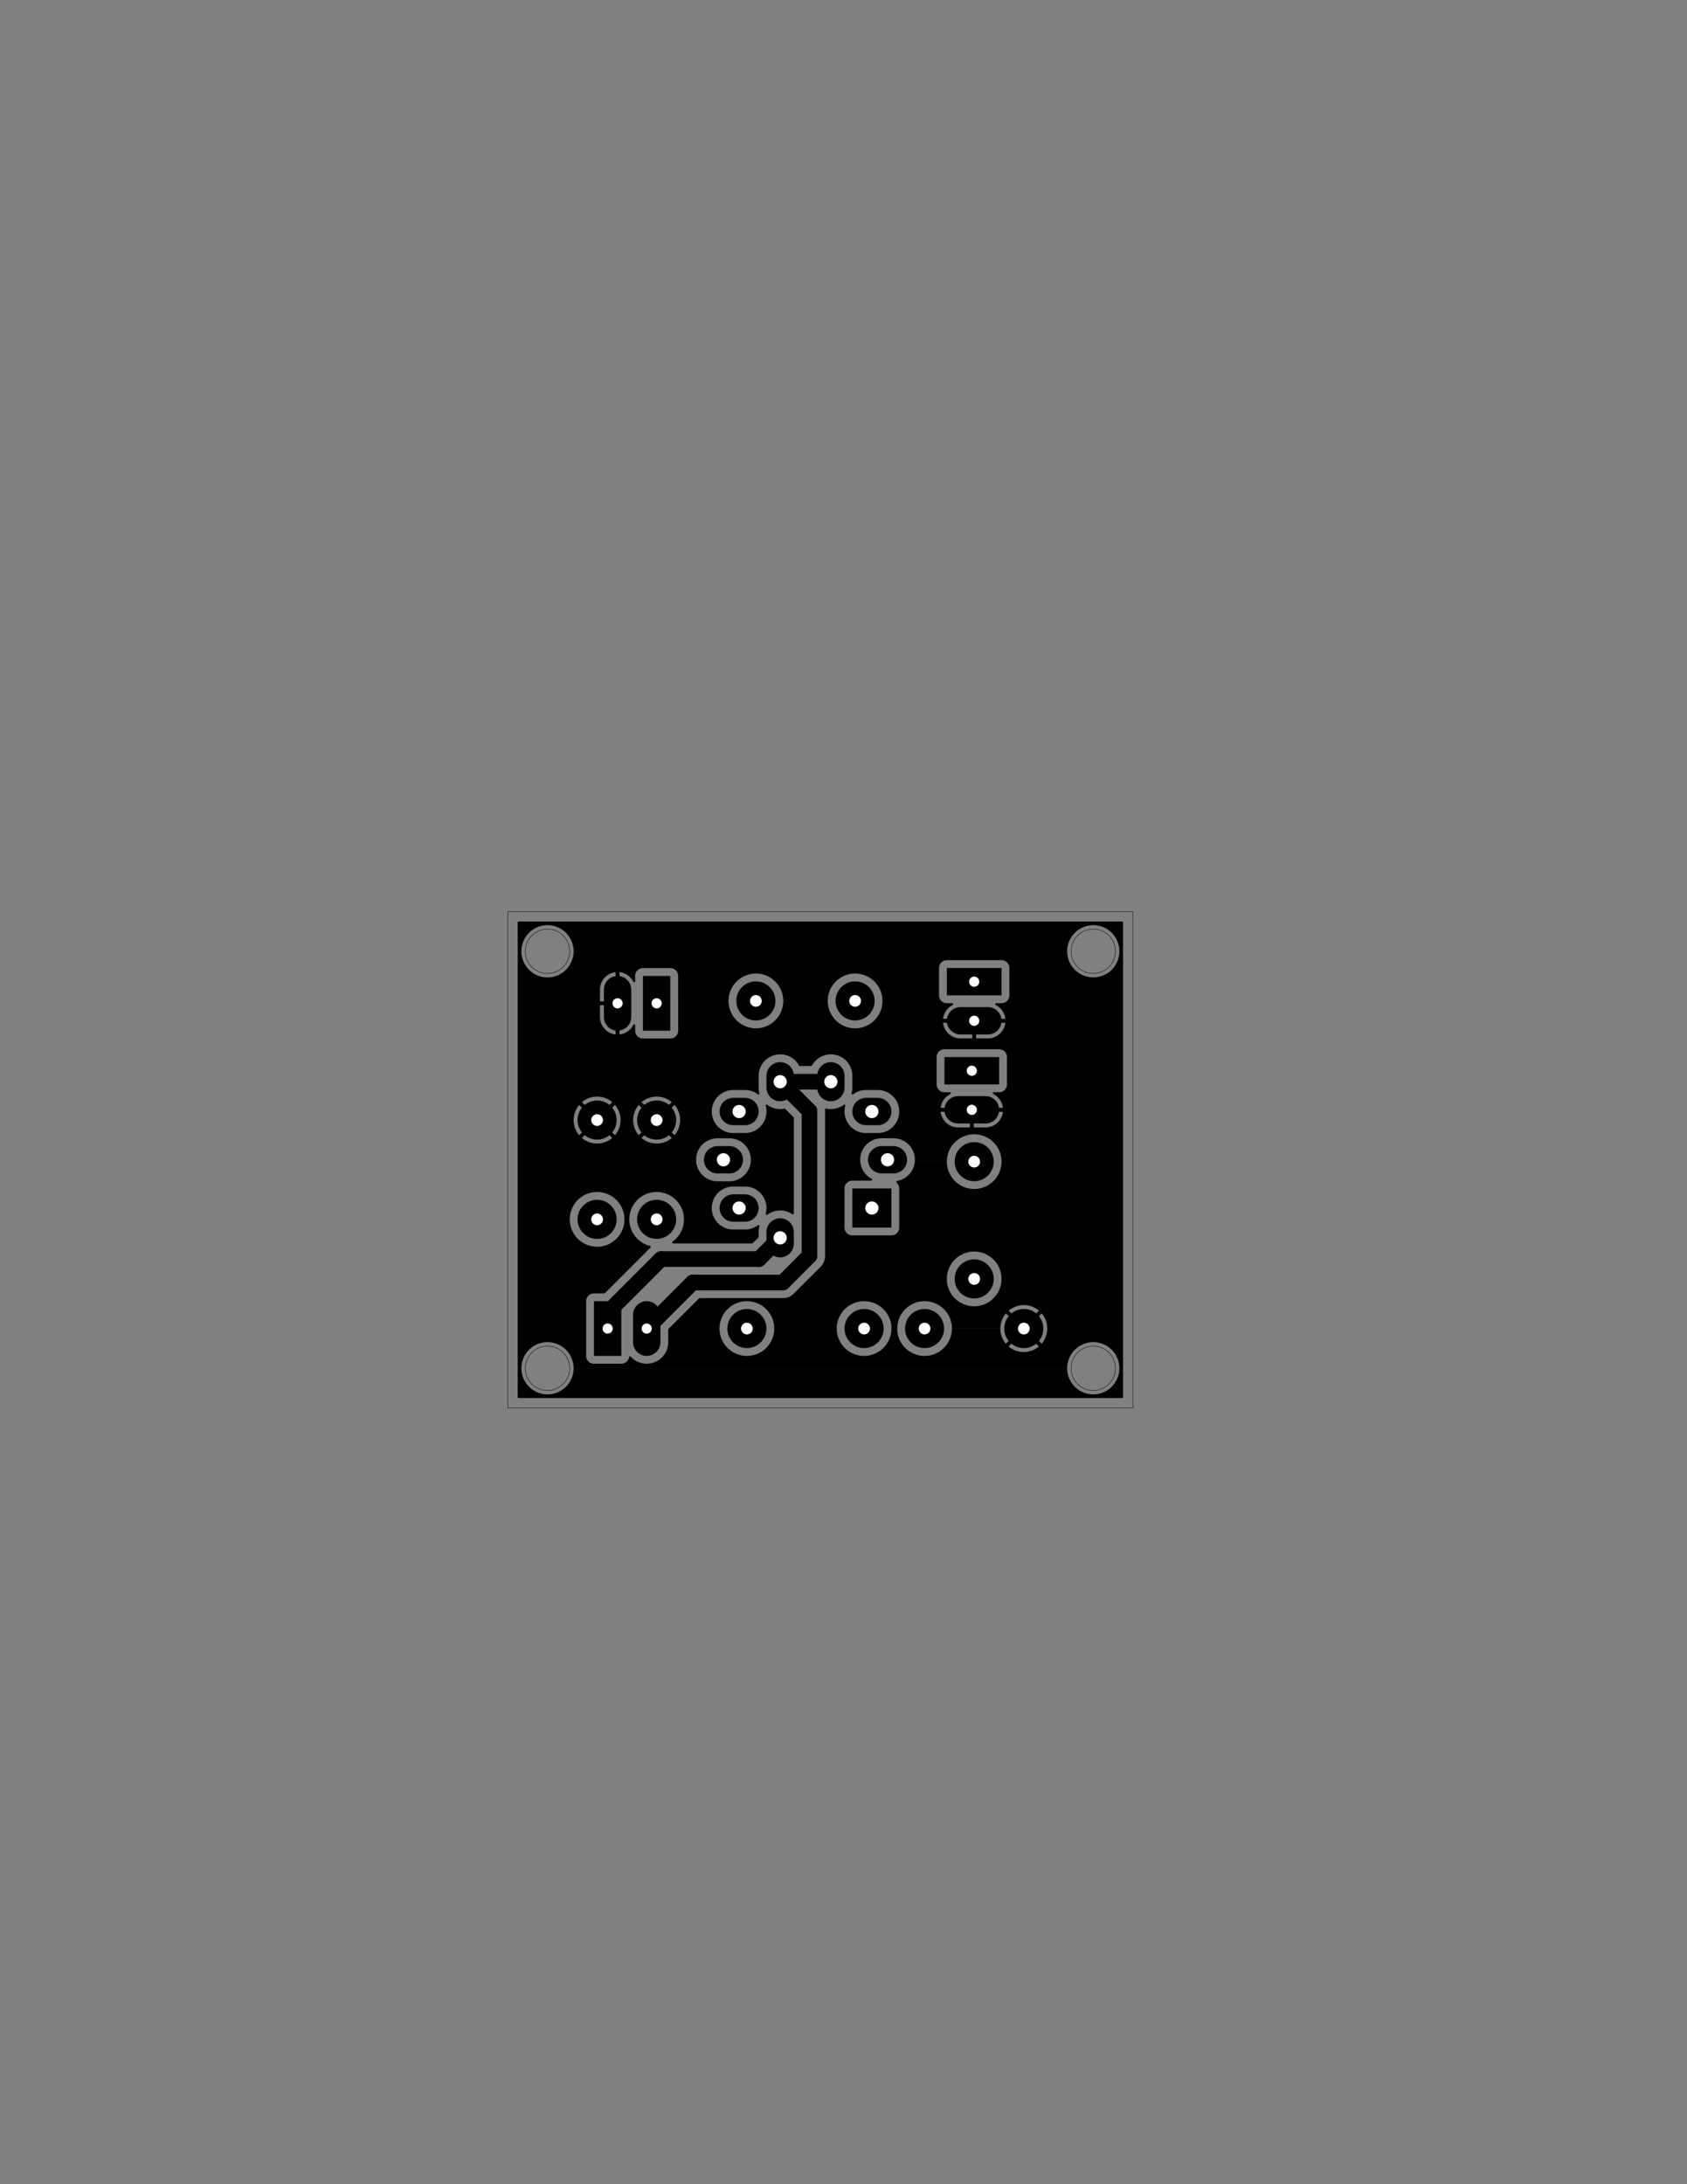 <?xml version="1.0" encoding="UTF-8" standalone="no"?>
<!-- Created with Inkscape (http://www.inkscape.org/) -->

<svg
   width="8.5in"
   height="11in"
   viewBox="0 0 215.9 279.4"
   version="1.1"
   id="svg1"
   inkscape:version="1.3.2 (091e20e, 2023-11-25)"
   sodipodi:docname="multi-channel-preamp-output.svg"
   xml:space="preserve"
   xmlns:inkscape="http://www.inkscape.org/namespaces/inkscape"
   xmlns:sodipodi="http://sodipodi.sourceforge.net/DTD/sodipodi-0.dtd"
   xmlns="http://www.w3.org/2000/svg"
   xmlns:svg="http://www.w3.org/2000/svg"><rect x="0" y="0" width="215.9" height="279.4" fill="#808080" stroke="none"/><sodipodi:namedview
     id="namedview1"
     pagecolor="#ffffff"
     bordercolor="#000000"
     borderopacity="0.25"
     inkscape:showpageshadow="2"
     inkscape:pageopacity="0.0"
     inkscape:pagecheckerboard="0"
     inkscape:deskcolor="#d1d1d1"
     inkscape:document-units="mm"
     inkscape:zoom="0.92737795"
     inkscape:cx="396.81772"
     inkscape:cy="560.72069"
     inkscape:window-width="1504"
     inkscape:window-height="1639"
     inkscape:window-x="0"
     inkscape:window-y="25"
     inkscape:window-maximized="0"
     inkscape:current-layer="layer1" /><defs
     id="defs1" /><g
     inkscape:label="Layer 1"
     inkscape:groupmode="layer"
     id="layer1"><g
       id="g15"
       transform="translate(64.961,116.582)"><g
         style="fill:#000000;fill-opacity:1;stroke:#000000;stroke-linecap:round;stroke-linejoin:round;stroke-opacity:1"
         id="g1" /><g
         style="fill:#000000;fill-opacity:1;stroke:none"
         id="g2"><circle
           cx="53.365"
           cy="53.365"
           r="2.5"
           id="circle1" /></g><g
         style="fill:#000000;fill-opacity:1;stroke:none"
         id="g3"><circle
           cx="66.065"
           cy="53.365"
           r="2.5"
           id="circle2" /></g><g
         style="fill:#000000;fill-opacity:1;stroke:none"
         id="g4"><circle
           cx="19.075"
           cy="39.395"
           r="2.5"
           id="circle3" /></g><g
         style="fill:#000000;fill-opacity:1;stroke:none"
         id="g5"><circle
           cx="19.075"
           cy="26.695"
           r="2.5"
           id="circle4" /></g><g
         style="fill:#000000;fill-opacity:1;stroke:none"
         id="g6"><circle
           cx="11.455"
           cy="39.395"
           r="2.5"
           id="circle5" /></g><g
         style="fill:#000000;fill-opacity:1;stroke:none"
         id="g7"><circle
           cx="11.455"
           cy="26.695"
           r="2.5"
           id="circle6" /></g><g
         style="fill:#000000;fill-opacity:1;stroke:none"
         id="g8"><circle
           cx="31.775"
           cy="11.455"
           r="2.5"
           id="circle7" /></g><g
         style="fill:#000000;fill-opacity:1;stroke:none"
         id="g9"><circle
           cx="44.475"
           cy="11.455"
           r="2.5"
           id="circle8" /></g><g
         style="fill:#000000;fill-opacity:1;stroke:none"
         id="g10"><circle
           cx="45.625"
           cy="53.365"
           r="2.5"
           id="circle9" /></g><g
         style="fill:#000000;fill-opacity:1;stroke:none"
         id="g11"><circle
           cx="30.625"
           cy="53.365"
           r="2.5"
           id="circle10" /></g><g
         style="fill:#000000;fill-opacity:1;stroke:none"
         id="g12"><circle
           cx="59.715"
           cy="32.015"
           r="2.5"
           id="circle11" /></g><g
         style="fill:#000000;fill-opacity:1;stroke:none"
         id="g13"><circle
           cx="59.715"
           cy="47.015"
           r="2.5"
           id="circle12" /><path
           style="fill:#000000;fill-opacity:1;fill-rule:evenodd;stroke:none"
           d="m 11.055,56.865 v -7 h 3.5 v 7 z"
           id="path12" /></g><g
         style="fill:none;stroke:#000000;stroke-width:3.5;stroke-linecap:round;stroke-linejoin:round;stroke-opacity:1"
         id="g14"><path
           d="m 17.805,51.615 v 3.5"
           id="path13" /><path
           style="fill:#000000;fill-opacity:1;fill-rule:evenodd;stroke:none"
           d="m 20.825,8.26 v 7 h -3.5 v -7 z"
           id="path14" /></g><g
         style="fill:none;stroke:#000000;stroke-width:3.5;stroke-linecap:round;stroke-linejoin:round;stroke-opacity:1"
         id="g16"><path
           d="m 14.075,13.51 v -3.5"
           id="path15" /><path
           style="fill:#000000;fill-opacity:1;fill-rule:evenodd;stroke:none"
           d="m 44.12,35.447 h 5 v 5 h -5 z"
           id="path16" /></g><g
         style="fill:none;stroke:#000000;stroke-width:3.5;stroke-linecap:round;stroke-linejoin:round;stroke-opacity:1"
         id="g25"><path
           d="m 49.375,31.775 h -1.5"
           id="path17" /><path
           d="m 47.37,25.603 h -1.5"
           id="path18" /><path
           d="m 41.37,21.039 v 1.5"
           id="path19" /><path
           d="m 34.88,21.039 v 1.5"
           id="path20" /><path
           d="m 30.38,25.603 h -1.5"
           id="path21" /><path
           d="m 28.375,31.775 h -1.5"
           id="path22" /><path
           d="m 30.38,37.947 h -1.5"
           id="path23" /><path
           d="m 34.88,41.011 v 1.5"
           id="path24" /><path
           style="fill:#000000;fill-opacity:1;fill-rule:evenodd;stroke:none"
           d="m 56.215,7.245 h 7 v 3.5 h -7 z"
           id="path25" /></g><g
         style="fill:none;stroke:#000000;stroke-width:3.5;stroke-linecap:round;stroke-linejoin:round;stroke-opacity:1"
         id="g27"><path
           d="m 61.465,13.995 h -3.5"
           id="path26" /><path
           style="fill:#000000;fill-opacity:1;fill-rule:evenodd;stroke:none"
           d="m 55.91,18.635 h 7 v 3.5 h -7 z"
           id="path27" /></g><g
         style="fill:none;stroke:#000000;stroke-width:3.5;stroke-linecap:round;stroke-linejoin:round;stroke-opacity:1"
         id="g28"><path
           d="m 61.16,25.385 h -3.5"
           id="path28" /></g><g
         style="fill:none;stroke:#000000;stroke-width:2;stroke-linecap:round;stroke-linejoin:round;stroke-opacity:1"
         id="g39"><path
           d="m 34.88,21.789 h 6.489"
           id="path29" /><path
           d="m 17.805,53.365 5.89,-5.89"
           id="path30" /><path
           d="m 35.22,47.475 3.411,-3.411"
           id="path31" /><path
           d="M 38.63,44.064 V 25.539"
           id="path32" /><path
           d="M 23.695,47.475 H 35.22"
           id="path33" /><path
           d="m 38.63,25.539 -3.75,-3.75"
           id="path34" /><path
           d="M 12.805,53.365 V 51.312"
           id="path35" /><path
           d="M 12.805,51.312 19.642,44.475"
           id="path36" /><path
           d="M 19.642,44.475 H 32.166"
           id="path37" /><path
           d="m 32.166,44.475 2.714,-2.714"
           id="path38" /><path
           style="fill:#000000;fill-opacity:1;fill-rule:evenodd;stroke:none"
           d="m 78.708,1.315 0.046,0.053 0.011,0.051 v 60.712 l -0.02,0.067 -0.053,0.046 -0.051,0.011 H 1.419 L 1.352,62.235 1.306,62.182 1.295,62.131 v -3.686 h 0.465 v 0 l 0.02,0.362 0.059,0.357 v 0 l 0.097,0.349 v 0 l 0.134,0.337 v 0 l 0.132,0.249 0.037,0.07 0.203,0.3 0.234,0.276 0.263,0.249 0.288,0.219 0.31,0.187 v 0 0 0 l 0.329,0.152 v 0 l 0.343,0.116 0.354,0.078 0.36,0.039 v 0 h 0.362 v 0 l 0.36,-0.039 0.354,-0.078 0.343,-0.116 0.329,-0.152 0.31,-0.187 0.288,-0.219 0.263,-0.249 0.234,-0.276 0.203,-0.3 0.17,-0.32 0.134,-0.337 0.097,-0.349 0.059,-0.357 0.02,-0.362 v 0 h 63.16 v 0 l 0.02,0.362 0.059,0.357 v 0 l 0.097,0.349 v 0 l 0.134,0.337 v 0 l 0.132,0.249 0.037,0.07 0.203,0.3 0.234,0.276 0.263,0.249 0.288,0.219 0.31,0.187 v 0 0 0 l 0.329,0.152 v 0 l 0.343,0.116 0.354,0.078 0.36,0.039 v 0 h 0.362 v 0 l 0.36,-0.039 0.354,-0.078 0.343,-0.116 0.329,-0.152 0.31,-0.187 0.288,-0.219 0.263,-0.249 0.234,-0.276 0.203,-0.3 0.17,-0.32 0.134,-0.337 0.097,-0.349 0.059,-0.357 0.02,-0.362 -0.02,-0.362 -0.059,-0.357 -0.056,-0.2 -0.041,-0.149 v 0 L 77.991,57.04 v 0 l -0.038,-0.072 -0.131,-0.248 -0.203,-0.3 -0.234,-0.276 -0.263,-0.249 v 0 0 l -0.158,-0.12 -0.131,-0.099 -0.31,-0.187 v 0 0 0 l -0.329,-0.152 v 0 0 l -0.202,-0.068 -0.142,-0.048 -0.354,-0.078 -0.36,-0.039 v 0 h -0.362 v 0 l -0.36,0.039 -0.354,0.078 -0.222,0.075 -0.121,0.041 v 0 0 l -0.329,0.152 v 0 l -0.231,0.139 -0.079,0.048 -0.045,0.034 -0.243,0.185 v 0 l -0.263,0.249 -0.234,0.276 -0.203,0.3 -0.17,0.32 v 0 l -0.134,0.337 v 0 l -0.097,0.349 v 0 l -0.059,0.357 -0.02,0.362 H 8.45 L 8.431,58.083 8.372,57.726 8.316,57.526 8.275,57.377 v 0 L 8.141,57.04 v 0 L 8.103,56.968 7.971,56.72 7.768,56.421 7.534,56.145 7.271,55.895 v 0 0 L 7.113,55.775 6.982,55.676 6.672,55.489 v 0 0 0 L 6.343,55.337 v 0 0 L 6.142,55.27 6,55.222 5.646,55.144 5.286,55.105 v 0 H 4.924 v 0 l -0.36,0.039 -0.354,0.078 -0.222,0.075 -0.121,0.041 v 0 0 l -0.329,0.152 v 0 l -0.231,0.139 -0.079,0.048 -0.045,0.034 -0.243,0.185 v 0 l -0.263,0.249 -0.234,0.276 -0.203,0.3 -0.17,0.32 v 0 l -0.134,0.337 v 0 l -0.097,0.349 v 0 L 1.779,58.083 1.76,58.445 H 1.295 v -8.638 h 8.759 v 7.116 0 l 0.011,0.119 0.056,0.196 v 0 0 l 0.094,0.18 v 0 l 0.129,0.158 0.094,0.077 0.064,0.052 0.18,0.094 0.196,0.056 0.119,0.011 h 3.616 l 0.119,-0.011 0.196,-0.056 0.18,-0.094 0.158,-0.129 0.129,-0.158 0.094,-0.18 0.056,-0.196 8e-4,-0.009 0.025,-0.065 0.057,-0.041 0.07,-0.004 0.059,0.033 0.212,0.212 0.242,0.193 0.262,0.164 0.278,0.134 v 0 l 0.292,0.102 v 0 l 0.301,0.069 h 10e-5 v 0 l 0.205,0.023 0.102,0.011 v 0 0 h 0.309 v 0 l 0.157,-0.018 0.15,-0.017 v 0 h 10e-5 l 0.301,-0.069 0.292,-0.102 0.278,-0.134 0.262,-0.164 0.242,-0.193 0.218,-0.218 0.193,-0.242 0.164,-0.262 0.134,-0.278 0.102,-0.292 0.069,-0.301 0.01,-0.087 0.017,-0.152 0.008,-0.068 V 53.495 l 0.02,-0.067 0.017,-0.021 0.042,-0.042 h 6.486 v 0 l 0.019,0.366 0.057,0.362 v 0 l 0.095,0.354 0.131,0.343 0.167,0.327 0.2,0.308 0.187,0.23 0.044,0.055 0.259,0.259 v 10e-5 l 0.285,0.231 0.253,0.164 0.055,0.036 0.327,0.167 0.343,0.131 0.354,0.095 0.362,0.057 0.346,0.018 0.02,0.001 v 0 0 l 0.019,-10e-4 0.347,-0.018 0.362,-0.057 0.354,-0.095 0.343,-0.131 0.327,-0.167 0.308,-0.2 0.285,-0.231 0.259,-0.259 0.231,-0.285 0.2,-0.308 0.167,-0.327 0.131,-0.343 0.095,-0.354 0.057,-0.362 0.019,-0.366 v 0 h 7.989 v 0 l 0.019,0.366 0.057,0.362 v 0 l 0.095,0.354 0.131,0.343 0.167,0.327 0.2,0.308 0.187,0.23 0.044,0.055 0.259,0.259 v 10e-5 l 0.285,0.231 0.253,0.164 0.055,0.036 0.327,0.167 0.343,0.131 0.354,0.095 0.362,0.057 0.346,0.018 0.02,0.001 v 0 0 l 0.019,-10e-4 0.347,-0.018 0.362,-0.057 0.354,-0.095 0.343,-0.131 0.327,-0.167 0.308,-0.2 0.285,-0.231 0.259,-0.259 0.231,-0.285 0.2,-0.308 0.167,-0.327 0.131,-0.343 0.095,-0.354 0.057,-0.362 0.019,-0.366 v 0 h 0.729 v 0 l 0.019,0.366 0.057,0.362 v 0 l 0.095,0.354 0.131,0.343 0.167,0.327 0.2,0.308 0.187,0.23 0.044,0.055 0.259,0.259 v 10e-5 l 0.285,0.231 0.253,0.164 0.055,0.036 0.327,0.167 0.343,0.131 0.354,0.095 0.362,0.057 0.346,0.018 0.02,0.001 v 0 0 l 0.019,-10e-4 0.347,-0.018 0.362,-0.057 0.354,-0.095 0.343,-0.131 0.327,-0.167 0.308,-0.2 0.285,-0.231 0.259,-0.259 0.231,-0.285 0.2,-0.308 0.167,-0.327 0.131,-0.343 0.095,-0.354 0.057,-0.362 0.019,-0.366 v 0 h 6.19 v 0 l 0.02,0.349 v 0 l 0.061,0.344 v 0 l 0.1,0.335 0.139,0.321 v 0 l 0.175,0.303 0.209,0.28 0.008,0.009 1.616,-1.616 0.013,0.031 0.082,0.123 0.104,0.104 0.123,0.082 0.031,0.013 -1.613,1.613 v 0 l 0.143,0.12 0.292,0.192 0.312,0.157 v 0 l 0.328,0.119 v 0 l 0.34,0.081 0.347,0.041 v 0 h 0.349 v 0 l 0.347,-0.041 v 0 l 0.34,-0.081 v 0 l 0.328,-0.119 v 0 l 0.312,-0.157 0.292,-0.192 v 0 l 0.143,-0.12 v 0 l -1.613,-1.613 0.031,-0.013 0.123,-0.082 0.104,-0.104 0.082,-0.123 0.013,-0.031 1.616,1.616 h 1e-4 l 0.008,-0.009 v 0 l 0.209,-0.28 0.175,-0.303 v 0 l 0.139,-0.321 0.1,-0.335 v 0 l 0.061,-0.344 v 0 l 0.02,-0.349 v 0 l -0.02,-0.349 v 0 L 68.989,52.672 v 0 l -0.1,-0.335 -0.139,-0.321 v 0 l -0.175,-0.303 -0.209,-0.28 -0.008,-0.009 -1.616,1.616 -0.013,-0.031 -0.082,-0.123 -0.104,-0.104 -0.123,-0.082 -0.031,-0.013 1.613,-1.613 v 0 l -0.143,-0.12 -0.292,-0.192 -0.312,-0.157 v 0 l -0.328,-0.119 v 0 L 66.587,50.406 66.24,50.365 h -0.349 l -0.347,0.041 v 0 l -0.34,0.081 v 0 l -0.328,0.119 v 0 l -0.312,0.157 -0.292,0.192 -0.143,0.12 v 0 l 1.613,1.613 -0.031,0.013 -0.123,0.082 -0.104,0.104 -0.082,0.123 -0.013,0.031 -1.616,-1.616 v 0 l -0.008,0.009 v 0 l -0.209,0.28 -0.175,0.303 v 0 l -0.139,0.321 -0.1,0.335 v 0 l -0.061,0.344 v 0 l -0.02,0.349 h -6.19 l -0.019,-0.366 -0.057,-0.362 -0.095,-0.354 -0.131,-0.343 -0.167,-0.327 v 0 L 56.201,51.305 55.97,51.02 h -10e-5 l -0.259,-0.259 -0.285,-0.231 v 0 l -0.308,-0.2 -0.327,-0.167 -0.343,-0.131 v 0 l -0.354,-0.095 v 0 0 L 53.731,49.879 53.365,49.86 v 0 l -0.366,0.019 -0.362,0.057 v 0 l -0.354,0.095 -0.343,0.131 -0.327,0.167 -0.308,0.2 -0.285,0.231 v 1e-4 l -0.259,0.259 h -1e-4 l -0.231,0.285 -0.2,0.308 -0.167,0.327 -0.131,0.343 -0.095,0.354 v 0 l -0.057,0.362 -0.019,0.366 h -0.729 l -0.019,-0.366 -0.057,-0.362 -0.095,-0.354 -0.131,-0.343 -0.167,-0.327 v 0 L 48.461,51.305 48.23,51.02 h -10e-5 l -0.259,-0.259 -0.285,-0.231 v 0 l -0.308,-0.2 -0.327,-0.167 -0.343,-0.131 v 0 l -0.354,-0.095 v 0 0 L 45.991,49.879 45.625,49.86 v 0 l -0.366,0.019 -0.362,0.057 v 0 l -0.354,0.095 -0.343,0.131 -0.327,0.167 -0.308,0.2 -0.285,0.231 v 1e-4 l -0.259,0.259 H 43.02 l -0.231,0.285 -0.2,0.308 -0.167,0.327 -0.131,0.343 -0.095,0.354 v 0 l -0.057,0.362 -0.019,0.366 h -7.989 l -0.019,-0.366 -0.057,-0.362 -0.095,-0.354 -0.131,-0.343 -0.167,-0.327 v 0 L 33.461,51.305 33.23,51.02 h -10e-5 l -0.259,-0.259 -0.285,-0.231 v 0 l -0.308,-0.2 -0.327,-0.167 -0.343,-0.131 v 0 l -0.354,-0.095 v 0 0 L 30.991,49.879 30.625,49.86 v 0 l -0.366,0.019 -0.362,0.057 v 0 l -0.354,0.095 -0.343,0.131 -0.327,0.167 -0.308,0.2 -0.285,0.231 v 1e-4 l -0.259,0.259 H 28.02 l -0.231,0.285 -0.2,0.308 -0.167,0.327 -0.131,0.343 -0.095,0.354 v 0 l -0.057,0.362 -0.019,0.366 h -6.486 l 3.853,-3.853 0.061,-0.034 0.026,-0.003 h 10.776 v 0 l 0.13,-0.017 0.13,-0.017 0.253,-0.068 0.242,-0.1 0.206,-0.119 0.021,-0.012 0.087,-0.067 0.065,-0.05 v 0 l 0.03,-0.023 0.026,-0.02 h 1e-4 l 1.967,-1.967 h 17.701 v 0 l 0.019,0.366 0.057,0.362 v 0 l 0.095,0.354 0.131,0.343 0.167,0.327 0.2,0.308 0.064,0.079 0.167,0.207 0.259,0.259 v 10e-5 l 0.285,0.231 0.308,0.2 v 0 l 0.327,0.167 0.343,0.131 0.354,0.095 0.362,0.057 0.346,0.018 0.02,0.001 v 0 0 l 0.019,-10e-4 0.347,-0.018 0.362,-0.057 0.354,-0.095 0.343,-0.131 0.327,-0.167 0.308,-0.2 0.285,-0.231 0.259,-0.259 0.231,-0.285 0.2,-0.308 0.167,-0.327 0.131,-0.343 0.095,-0.354 0.057,-0.362 0.019,-0.366 -0.019,-0.366 -0.057,-0.362 -0.095,-0.354 -0.131,-0.343 -0.167,-0.327 -0.2,-0.308 -0.231,-0.285 -0.259,-0.259 -0.083,-0.068 -0.202,-0.163 -0.308,-0.2 -0.327,-0.167 -0.343,-0.131 v 0 l -0.354,-0.095 v 0 0 L 60.081,43.529 59.715,43.51 v 0 l -0.366,0.019 -0.362,0.057 v 0 l -0.354,0.095 -0.343,0.131 -0.327,0.167 -0.308,0.2 -0.285,0.231 v 1e-4 l -0.259,0.259 v 0 0 l -0.056,0.069 -0.175,0.216 -0.2,0.308 -0.167,0.327 -0.131,0.343 -0.095,0.354 v 0 l -0.057,0.362 -0.019,0.366 H 38.509 l 1.629,-1.629 v 0 l 0.095,-0.124 v 0 0 l 0.052,-0.068 0.012,-0.016 0.131,-0.227 0.1,-0.242 0.011,-0.039 v 0 l 0.02,-0.074 0.037,-0.14 v 0 l 0.015,-0.113 v 0 l 0.019,-0.147 v -8.807 h 2.488 v 5.116 0 l 0.011,0.119 0.056,0.196 v 0 0 l 0.094,0.18 v 0 l 0.129,0.158 0.094,0.077 0.064,0.052 0.18,0.094 0.196,0.056 0.119,0.011 h 5.116 l 0.119,-0.011 0.196,-0.056 0.18,-0.094 0.158,-0.129 0.129,-0.158 0.094,-0.18 0.056,-0.196 0.011,-0.119 v -5.116 l -0.011,-0.119 -0.056,-0.196 -0.094,-0.18 -0.052,-0.064 -0.077,-0.094 -0.036,-0.03 -0.04,-0.058 -0.002,-0.07 0.036,-0.06 0.056,-0.03 0.292,-0.067 0.292,-0.102 0.278,-0.134 0.262,-0.164 0.242,-0.193 0.218,-0.218 0.193,-0.242 0.164,-0.262 0.134,-0.278 0.102,-0.292 0.069,-0.301 0.025,-0.222 h 4.094 v 0 l 0.019,0.366 0.025,0.156 0.033,0.206 0.023,0.085 0.072,0.269 0.131,0.343 0.167,0.327 0.2,0.308 0.09,0.111 0.141,0.174 0.259,0.259 0.106,0.086 0.179,0.145 0.065,0.042 0.242,0.157 0.327,0.167 0.343,0.131 0.354,0.095 0.362,0.057 0.346,0.018 0.02,0.001 v 0 0 l 0.019,-10e-4 0.347,-0.018 0.362,-0.057 0.354,-0.095 0.343,-0.131 0.327,-0.167 0.308,-0.2 0.285,-0.231 0.259,-0.259 0.231,-0.285 0.2,-0.308 0.167,-0.327 0.131,-0.343 0.095,-0.354 0.057,-0.362 0.019,-0.366 -0.019,-0.366 -0.057,-0.362 -0.095,-0.354 -0.131,-0.343 -0.167,-0.327 -0.053,-0.081 -0.147,-0.226 -0.102,-0.126 -0.129,-0.159 -0.259,-0.259 -0.033,-0.026 -0.253,-0.205 -0.308,-0.2 -0.327,-0.167 -0.343,-0.131 v 0 l -0.354,-0.095 v 0 0 L 60.081,28.529 59.715,28.51 v 0 l -0.366,0.019 -0.362,0.057 v 0 l -0.354,0.095 -0.343,0.131 -0.327,0.167 -0.308,0.2 -0.285,0.231 v 10e-5 l -0.259,0.259 h -1e-4 l -0.231,0.285 -0.2,0.308 -0.167,0.327 -0.131,0.343 -0.095,0.354 v 0 l -0.057,0.362 -0.019,0.366 h -4.094 l 0.01,-0.086 v -0.309 l -0.035,-0.307 -0.069,-0.301 -0.102,-0.292 -0.134,-0.278 -0.164,-0.262 -0.193,-0.242 -0.218,-0.218 -0.242,-0.193 -0.262,-0.164 v 0 l -0.278,-0.134 v 0 l -0.292,-0.102 v 0 l -0.301,-0.069 h -1e-4 l -0.307,-0.035 v 0 h -1.809 v 0 l -0.307,0.035 h -1e-4 l -0.301,0.069 v 0 l -0.292,0.102 v 0 l -0.278,0.134 -0.262,0.164 -0.242,0.193 -0.218,0.218 -0.193,0.242 -0.164,0.262 -0.134,0.278 v 0 l -0.102,0.292 v 0 l -0.069,0.301 v 10e-5 l -0.035,0.307 v 0.309 l 0.035,0.307 v 10e-5 l 0.069,0.301 v 0 l 0.102,0.292 v 0 l 0.134,0.278 v 0 l 0.164,0.262 0.193,0.242 0.218,0.218 0.242,0.193 0.262,0.164 v 0 l 0.051,0.024 0.052,0.047 0.018,0.067 -0.021,0.067 -0.054,0.045 -0.049,0.01 h -2.478 v 0 0 l -0.012,0.001 -0.108,0.01 -0.196,0.056 -0.09,0.047 -0.09,0.047 v 0 0 l -0.158,0.129 -0.129,0.158 -0.094,0.18 -0.056,0.196 v 0 l -0.011,0.119 h -2.488 v -9.981 0 l -0.006,-0.046 0.011,-0.069 0.046,-0.052 0.067,-0.019 0.026,0.003 0.133,0.03 h 1e-4 v 0 l 0.205,0.023 0.102,0.011 v 0 0 h 0.309 v 0 l 0.157,-0.018 0.15,-0.017 v 0 h 10e-5 l 0.301,-0.069 0.292,-0.102 0.278,-0.134 0.262,-0.164 0.055,-0.043 0.065,-0.026 0.069,0.013 0.051,0.048 0.017,0.068 -0.003,0.022 -0.063,0.275 v 10e-5 l -0.035,0.307 v 0.309 l 0.035,0.307 v 1e-4 l 0.069,0.301 v 0 l 0.102,0.292 v 0 l 0.134,0.278 v 0 l 0.164,0.262 0.193,0.242 0.218,0.218 0.242,0.193 0.262,0.164 0.278,0.134 v 0 l 0.292,0.102 v 0 l 0.301,0.069 h 1e-4 v 0 l 0.205,0.023 0.102,0.011 v 0 0 h 1.809 v 0 l 0.157,-0.018 0.15,-0.017 v 0 h 10e-5 l 0.301,-0.069 0.292,-0.102 0.278,-0.134 0.262,-0.164 0.242,-0.193 0.218,-0.218 0.193,-0.242 0.164,-0.262 0.134,-0.278 0.102,-0.292 0.069,-0.301 0.035,-0.307 v -0.309 L 50.1,25.271 50.086,25.142 v -10e-5 l -0.013,-0.058 -0.056,-0.243 -0.019,-0.055 -0.083,-0.237 v 0 l -0.134,-0.278 -0.164,-0.262 -0.193,-0.242 -0.218,-0.218 -0.242,-0.193 -0.262,-0.164 v 0 l -0.278,-0.134 v 0 l -0.292,-0.102 v 0 l -0.301,-0.069 h -10e-5 l -0.307,-0.035 v 0 h -1.809 v 0 l -0.307,0.035 h -1e-4 l -0.301,0.069 v 0 l -0.292,0.102 v 0 l -0.278,0.134 -0.262,0.164 -0.055,0.043 -0.065,0.026 -0.069,-0.013 -0.051,-0.048 -0.017,-0.068 0.003,-0.022 0.063,-0.275 0.005,-0.044 0.03,-0.263 v 0 -1.809 0 l -0.035,-0.307 v -10e-5 l -0.069,-0.301 v 0 l -0.102,-0.292 v 0 l -0.134,-0.278 -0.164,-0.262 -0.193,-0.242 -0.218,-0.218 -0.242,-0.193 -0.262,-0.164 v 0 L 42.596,18.577 h 12.313 v 3.616 0 l 0.011,0.119 0.056,0.196 v 0 0 l 0.094,0.18 0.004,0.005 0.124,0.153 0.094,0.077 0.064,0.052 0.18,0.094 0.196,0.056 0.119,0.011 h 0.742 l 0.067,0.02 0.046,0.053 0.01,0.069 -0.029,0.064 -0.032,0.026 -0.248,0.143 v 0 l -0.234,0.179 v 0 l -0.209,0.209 v 0 l -0.179,0.234 v 0 l -0.147,0.255 v 0 l -0.113,0.273 v 0 l -0.076,0.285 v 0 l -0.025,0.19 H 58.81 l -0.025,0.06 -0.025,0.126 v 0.128 l 0.025,0.126 0.025,0.06 h -3.386 l 0.025,0.19 v 0 l 0.076,0.285 v 0 l 0.113,0.273 v 0 l 0.147,0.255 v 0 l 0.179,0.234 v 0 l 0.209,0.209 v 0 l 0.234,0.179 v 0 l 0.255,0.147 v 0 l 0.273,0.113 v 0 l 0.285,0.076 v 0 l 0.292,0.038 v 0 H 59.16 v -1.65 l 0.06,0.025 0.126,0.025 h 0.128 L 59.6,26.01 59.66,25.985 v 1.65 h 1.647 v 0 l 0.292,-0.038 v 0 l 0.285,-0.076 v 0 l 0.273,-0.113 v 0 l 0.255,-0.147 v 0 l 0.234,-0.179 v 0 l 0.209,-0.209 v 0 l 0.179,-0.234 v 0 l 0.147,-0.255 v 0 l 0.113,-0.273 v 0 l 0.076,-0.285 v 0 l 0.025,-0.19 H 60.01 L 60.035,25.575 60.06,25.449 V 25.321 L 60.035,25.195 60.01,25.135 h 3.386 l -0.025,-0.19 v 0 l -0.076,-0.285 v 0 l -0.113,-0.273 v 0 l -0.147,-0.255 v 0 l -0.179,-0.234 v 0 l -0.209,-0.209 v 0 l -0.234,-0.179 v 0 l -0.248,-0.143 -0.048,-0.051 -0.013,-0.069 0.026,-0.065 0.057,-0.041 0.041,-0.007 h 0.742 l 0.119,-0.011 0.196,-0.056 0.18,-0.094 0.158,-0.129 0.129,-0.158 0.094,-0.18 0.056,-0.196 0.011,-0.119 v -3.616 l -0.011,-0.119 -0.056,-0.196 -0.094,-0.18 -0.052,-0.064 -0.077,-0.094 -0.158,-0.129 v 0 0 L 63.283,17.701 v 0 0 l -0.117,-0.034 -0.078,-0.022 v 0 0 L 63.021,17.639 62.968,17.634 v 0 h -7.116 v 0 0 l -0.012,0.001 -0.108,0.01 -0.196,0.056 -0.09,0.047 -0.09,0.047 v 0 0 l -0.158,0.129 -0.129,0.158 -0.094,0.18 -0.056,0.196 v 0 L 54.91,18.577 H 42.596 l -0.173,-0.083 v 0 l -0.292,-0.102 v 0 l -0.301,-0.069 h -10e-5 l -0.307,-0.035 v 0 h -0.309 v 0 l -0.307,0.035 h -1e-4 l -0.301,0.069 v 0 l -0.292,0.102 v 0 l -0.278,0.134 -0.262,0.164 -0.242,0.193 -0.218,0.218 -0.193,0.242 -0.164,0.262 -0.006,0.012 -0.047,0.052 -0.065,0.018 h -1.432 l -0.067,-0.02 -0.045,-0.051 -10e-4,-0.002 -0.005,-0.01 -0.164,-0.262 -0.193,-0.242 -0.218,-0.218 -0.242,-0.193 -0.262,-0.164 v 0 l -0.278,-0.134 v 0 L 35.643,18.392 v 0 l -0.301,-0.069 h -1e-4 l -0.307,-0.035 v 0 h -0.309 v 0 l -0.307,0.035 h -10e-5 l -0.301,0.069 v 0 l -0.292,0.102 v 0 l -0.278,0.134 -0.262,0.164 -0.242,0.193 -0.218,0.218 -0.193,0.242 -0.164,0.262 -0.134,0.278 v 0 l -0.102,0.292 v 0 l -0.069,0.301 v 10e-5 l -0.035,0.307 v 1.809 l 0.035,0.307 v 10e-5 l 0.063,0.275 -0.004,0.07 -0.041,0.056 -0.065,0.025 -0.068,-0.014 -0.019,-0.013 -0.055,-0.043 v 0 l -0.262,-0.164 -0.278,-0.134 v 0 L 31.143,22.956 v 0 l -0.301,-0.069 h -10e-5 l -0.307,-0.035 v 0 h -1.809 v 0 l -0.307,0.035 h -10e-5 l -0.301,0.069 v 0 l -0.292,0.102 v 0 l -0.278,0.134 -0.262,0.164 -0.242,0.193 -0.218,0.218 -0.193,0.242 -0.164,0.262 -0.134,0.278 v 0 l -0.102,0.292 v 0 l -0.069,0.301 v 10e-5 l -0.035,0.307 v 0.309 l 0.035,0.307 v 1e-4 l 0.069,0.301 v 0 l 0.102,0.292 v 0 l 0.134,0.278 v 0 l 0.164,0.262 0.193,0.242 0.218,0.218 0.242,0.193 0.262,0.164 0.278,0.134 v 0 l 0.292,0.102 v 0 l 0.301,0.069 h 10e-5 v 0 l 0.205,0.023 0.102,0.011 v 0 0 h 1.809 v 0 l 0.157,-0.018 0.15,-0.017 v 0 h 10e-5 l 0.301,-0.069 0.292,-0.102 0.278,-0.134 0.262,-0.164 0.242,-0.193 0.218,-0.218 0.193,-0.242 0.164,-0.262 0.134,-0.278 0.102,-0.292 0.069,-0.301 0.035,-0.307 v -0.309 l -0.02,-0.178 -0.015,-0.129 v 0 -10e-5 l -0.063,-0.275 0.004,-0.07 0.041,-0.056 0.065,-0.025 0.068,0.014 0.019,0.013 0.055,0.043 0.262,0.164 0.278,0.134 v 0 l 0.292,0.102 v 0 l 0.301,0.069 h 10e-5 v 0 l 0.205,0.023 0.102,0.011 v 0 0 h 0.309 v 0 l 0.157,-0.018 0.15,-0.017 v 0 h 1e-4 l 0.076,-0.017 0.07,0.004 0.046,0.029 1.06,1.06 0.034,0.061 0.003,0.026 v 12.219 l -0.02,0.067 -0.053,0.046 -0.069,0.01 -0.048,-0.018 -0.227,-0.143 -0.278,-0.134 v 0 L 35.643,38.364 v 0 l -0.301,-0.069 h -1e-4 l -0.307,-0.035 v 0 h -0.309 v 0 l -0.307,0.035 h -10e-5 l -0.301,0.069 v 0 l -0.292,0.102 v 0 l -0.278,0.134 -0.262,0.164 -0.055,0.043 -0.065,0.026 -0.069,-0.013 -0.051,-0.048 -0.017,-0.068 0.003,-0.022 0.063,-0.275 0.005,-0.044 0.03,-0.263 v 0 -0.309 0 l -0.035,-0.307 v -1e-4 l -0.069,-0.301 v 0 l -0.102,-0.292 v 0 L 32.791,36.614 32.627,36.353 32.434,36.111 32.216,35.893 31.974,35.7 31.713,35.536 v 0 l -0.278,-0.134 v 0 L 31.143,35.3 v 0 l -0.301,-0.069 h -10e-5 l -0.307,-0.035 v 0 h -1.809 v 0 l -0.307,0.035 h -10e-5 l -0.301,0.069 v 0 l -0.292,0.102 v 0 l -0.278,0.134 -0.262,0.164 -0.242,0.193 -0.218,0.218 -0.193,0.242 -0.164,0.262 -0.134,0.278 v 0 l -0.102,0.292 v 0 l -0.069,0.301 v 1e-4 l -0.035,0.307 v 0.309 l 0.035,0.307 v 1e-4 l 0.069,0.301 v 0 l 0.102,0.292 v 0 l 0.134,0.278 v 0 l 0.164,0.262 0.193,0.242 0.218,0.218 0.242,0.193 0.262,0.164 0.278,0.134 v 0 l 0.292,0.102 v 0 l 0.301,0.069 h 10e-5 v 0 l 0.205,0.023 0.102,0.011 v 0 0 h 1.809 v 0 l 0.157,-0.018 0.15,-0.017 v 0 h 10e-5 l 0.301,-0.069 0.292,-0.102 0.278,-0.134 0.262,-0.164 0.055,-0.043 0.065,-0.026 0.069,0.013 0.051,0.048 0.017,0.068 -0.003,0.022 -0.063,0.275 v 10e-5 l -0.035,0.307 v 0.774 l -0.02,0.067 -0.017,0.021 -0.72,0.72 -0.061,0.034 -0.026,0.003 H 21.179 l -0.067,-0.02 -0.046,-0.053 -0.01,-0.069 0.029,-0.064 0.026,-0.023 0.024,-0.016 0.285,-0.231 0.259,-0.259 0.231,-0.285 0.2,-0.308 0.167,-0.327 0.131,-0.343 0.095,-0.354 0.057,-0.362 0.019,-0.366 -0.019,-0.366 -0.057,-0.362 -0.095,-0.354 -0.131,-0.343 -0.167,-0.327 -0.102,-0.157 -0.098,-0.151 -0.231,-0.285 h -10e-5 l -0.259,-0.259 -0.033,-0.026 -0.253,-0.205 -0.308,-0.2 -0.327,-0.167 -0.343,-0.131 v 0 l -0.354,-0.095 v 0 0 L 19.441,35.909 19.075,35.89 v 0 l -0.366,0.019 -0.362,0.057 v 0 l -0.354,0.095 -0.343,0.131 -0.327,0.167 -0.308,0.2 -0.285,0.231 v 1e-4 l -0.259,0.259 H 16.47 l -0.231,0.285 -0.2,0.308 -0.167,0.327 -0.131,0.343 -0.095,0.354 v 0 l -0.046,0.291 -0.011,0.072 -0.019,0.366 0.019,0.366 0.057,0.362 0.04,0.151 0.055,0.204 0.131,0.343 0.167,0.327 0.2,0.308 v 0 l 0.231,0.285 0.259,0.259 V 42 l 0.285,0.231 0.264,0.171 0.044,0.029 0.327,0.167 0.343,0.131 0.24,0.064 0.06,0.036 0.03,0.063 -0.008,0.069 -0.026,0.039 -5.828,5.828 -0.061,0.034 -0.026,0.003 H 10.997 v 0 0 l -0.012,10e-4 -0.108,0.01 -0.196,0.056 -0.07,0.037 -0.11,0.058 v 0 0 l -0.158,0.129 -0.129,0.158 v 0 l -0.032,0.062 -0.062,0.119 -0.056,0.196 v 0 L 10.055,49.807 H 1.295 V 39.395 h 6.655 l 0.019,0.366 0.057,0.362 0.04,0.151 0.055,0.204 0.131,0.343 0.167,0.327 0.2,0.308 v 0 l 0.231,0.285 0.259,0.259 V 42 l 0.285,0.231 0.264,0.171 0.044,0.029 0.327,0.167 0.343,0.131 0.354,0.095 0.362,0.057 0.346,0.018 0.02,0.001 v 0 0 l 0.019,-0.001 0.347,-0.018 0.362,-0.057 0.354,-0.095 0.343,-0.131 0.327,-0.167 0.308,-0.2 0.285,-0.231 0.259,-0.259 0.231,-0.285 0.2,-0.308 0.167,-0.327 0.131,-0.343 0.095,-0.354 0.057,-0.362 0.019,-0.366 -0.019,-0.366 -0.057,-0.362 -0.095,-0.354 -0.131,-0.343 -0.167,-0.327 -0.102,-0.157 -0.098,-0.151 -0.231,-0.285 h -10e-5 l -0.259,-0.259 -0.033,-0.026 -0.253,-0.205 -0.308,-0.2 -0.327,-0.167 -0.343,-0.131 v 0 l -0.354,-0.095 v 0 0 L 11.821,35.909 11.455,35.89 v 0 l -0.366,0.019 -0.362,0.057 v 0 l -0.354,0.095 -0.343,0.131 -0.327,0.167 -0.308,0.2 -0.285,0.231 v 1e-4 L 8.85,37.05 H 8.85 l -0.231,0.285 -0.2,0.308 -0.167,0.327 -0.131,0.343 -0.095,0.354 v 0 L 7.98,38.957 7.969,39.029 7.95,39.395 H 1.295 v -7.774 h 22.829 v 0.309 l 0.035,0.307 v 10e-5 l 0.069,0.301 v 0 l 0.102,0.292 v 0 l 0.134,0.278 v 0 l 0.164,0.262 0.193,0.242 0.218,0.218 0.242,0.193 0.262,0.164 0.278,0.134 v 0 l 0.292,0.102 v 0 l 0.301,0.069 h 10e-5 v 0 l 0.194,0.022 0.113,0.013 v 0 0 h 1.809 v 0 l 0.157,-0.018 0.15,-0.017 v 0 h 10e-5 l 0.301,-0.069 0.292,-0.102 0.278,-0.134 0.262,-0.164 0.242,-0.193 0.218,-0.218 0.193,-0.242 0.164,-0.262 0.134,-0.278 0.102,-0.292 0.069,-0.301 0.035,-0.307 v -0.309 l -0.035,-0.307 -0.069,-0.301 -0.102,-0.292 -0.134,-0.278 -0.164,-0.262 -0.193,-0.242 -0.218,-0.218 -0.242,-0.193 -0.262,-0.164 v 0 l -0.278,-0.134 v 0 l -0.292,-0.102 v 0 l -0.301,-0.069 h -10e-5 l -0.307,-0.035 v 0 h -1.809 v 0 l -0.307,0.035 h -10e-5 l -0.301,0.069 v 0 l -0.292,0.102 v 0 l -0.278,0.134 -0.262,0.164 -0.242,0.193 -0.218,0.218 -0.193,0.242 -0.164,0.262 -0.134,0.278 v 0 l -0.102,0.292 v 0 l -0.069,0.301 v 10e-5 l -0.035,0.307 H 1.295 V 26.695 h 7.155 v 0 l 0.02,0.349 v 0 l 0.061,0.344 v 0 l 0.1,0.335 0.139,0.321 v 0 l 0.175,0.303 0.209,0.28 0.008,0.009 1.616,-1.616 0.013,0.031 0.082,0.123 0.104,0.104 0.123,0.082 0.031,0.013 -1.613,1.613 v 0 l 0.143,0.12 0.292,0.192 0.312,0.157 v 0 l 0.328,0.119 v 0 l 0.34,0.081 0.347,0.041 v 0 h 0.349 v 0 l 0.347,-0.041 v 0 l 0.34,-0.081 v 0 l 0.328,-0.119 v 0 l 0.312,-0.157 0.292,-0.192 v 0 l 0.143,-0.12 v 0 l -1.613,-1.613 0.031,-0.013 0.123,-0.082 0.104,-0.104 0.082,-0.123 0.013,-0.031 1.616,1.616 h 1e-4 l 0.008,-0.009 v 0 l 0.209,-0.28 0.175,-0.303 v 0 l 0.139,-0.321 0.1,-0.335 v 0 l 0.061,-0.344 v 0 l 0.02,-0.349 v 0 h 1.61 v 0 l 0.02,0.349 v 0 l 0.061,0.344 v 0 l 0.1,0.335 0.139,0.321 v 0 l 0.175,0.303 0.209,0.28 0.008,0.009 1.616,-1.616 0.013,0.031 0.082,0.123 0.104,0.104 0.123,0.082 0.031,0.013 -1.613,1.613 v 0 l 0.143,0.12 0.292,0.192 0.312,0.157 v 0 l 0.328,0.119 v 0 l 0.34,0.081 0.347,0.041 v 0 h 0.349 v 0 l 0.347,-0.041 v 0 l 0.34,-0.081 v 0 l 0.328,-0.119 v 0 l 0.312,-0.157 0.292,-0.192 v 0 l 0.143,-0.12 v 0 l -1.613,-1.613 0.031,-0.013 0.123,-0.082 0.104,-0.104 0.082,-0.123 0.013,-0.031 1.616,1.616 h 10e-5 l 0.008,-0.009 v 0 l 0.209,-0.28 0.175,-0.303 v 0 l 0.139,-0.321 0.1,-0.335 v 0 l 0.061,-0.344 v 0 l 0.02,-0.349 v 0 l -0.02,-0.349 v 0 L 21.999,26.002 v 0 l -0.1,-0.335 -0.139,-0.321 v 0 l -0.175,-0.303 -0.209,-0.28 -0.008,-0.009 -1.616,1.616 -0.013,-0.031 -0.082,-0.123 -0.104,-0.104 -0.123,-0.082 -0.031,-0.013 1.613,-1.613 v 0 l -0.143,-0.12 -0.292,-0.192 -0.312,-0.157 v 0 l -0.328,-0.119 v 0 L 19.597,23.736 19.25,23.695 h -0.349 l -0.347,0.041 v 0 l -0.34,0.081 v 0 l -0.328,0.119 v 0 l -0.312,0.157 -0.292,0.192 -0.143,0.12 v 0 l 1.613,1.613 -0.031,0.013 -0.123,0.082 -0.104,0.104 -0.082,0.123 -0.013,0.031 -1.616,-1.616 v 0 l -0.008,0.009 v 0 l -0.209,0.28 -0.175,0.303 v 0 l -0.139,0.321 -0.1,0.335 v 0 l -0.061,0.344 v 0 l -0.02,0.349 h -1.61 l -0.02,-0.349 v 0 L 14.379,26.002 v 0 l -0.1,-0.335 -0.139,-0.321 v 0 l -0.175,-0.303 -0.209,-0.28 -0.008,-0.009 -1.616,1.616 -0.013,-0.031 -0.082,-0.123 -0.104,-0.104 -0.123,-0.082 -0.031,-0.013 1.613,-1.613 v 0 l -0.143,-0.12 -0.292,-0.192 -0.312,-0.157 v 0 l -0.328,-0.119 v 0 L 11.977,23.736 11.63,23.695 h -0.349 l -0.347,0.041 v 0 l -0.34,0.081 v 0 l -0.328,0.119 v 0 l -0.312,0.157 -0.292,0.192 -0.143,0.12 v 0 l 1.613,1.613 -0.031,0.013 -0.123,0.082 -0.104,0.104 -0.082,0.123 -0.013,0.031 -1.616,-1.616 v 0 L 9.153,24.763 v 0 l -0.209,0.28 -0.175,0.303 v 0 L 8.631,25.667 8.531,26.002 v 0 l -0.061,0.344 v 0 L 8.45,26.695 H 1.295 V 9.863 h 10.53 V 11.51 h 1.65 l -0.025,0.06 -0.025,0.126 v 0.128 l 0.025,0.126 0.025,0.06 h -1.65 v 1.647 0 l 0.038,0.292 v 0 l 0.076,0.285 v 0 l 0.113,0.273 v 0 l 0.147,0.255 v 0 l 0.179,0.234 v 0 l 0.209,0.209 v 0 l 0.234,0.179 v 0 l 0.255,0.147 v 0 l 0.273,0.113 v 0 l 0.285,0.076 v 0 l 0.19,0.025 V 12.36 l 0.06,0.025 0.126,0.025 h 0.128 l 0.126,-0.025 0.06,-0.025 v 3.386 l 0.19,-0.025 v 0 l 0.285,-0.076 v 0 l 0.273,-0.113 v 0 l 0.255,-0.147 v 0 l 0.234,-0.179 v 0 l 0.209,-0.209 v 0 l 0.179,-0.234 v 0 l 0.143,-0.248 0.051,-0.048 0.069,-0.013 0.065,0.026 0.041,0.057 0.007,0.041 v 0.742 0 l 0.011,0.119 0.056,0.196 v 0 0 l 0.094,0.18 v 0 l 0.129,0.158 0.094,0.077 0.064,0.052 0.18,0.094 0.196,0.056 0.119,0.011 h 3.616 l 0.119,-0.011 0.196,-0.056 0.18,-0.094 0.158,-0.129 0.129,-0.158 0.094,-0.18 0.056,-0.196 0.011,-0.119 v -3.863 h 6.444 v 0 l 0.019,0.366 0.017,0.105 0.041,0.258 0.031,0.116 0.064,0.238 0.131,0.343 0.167,0.327 0.2,0.308 0.032,0.04 0.199,0.245 0.259,0.259 v 10e-5 l 0.285,0.231 0.27,0.175 0.037,0.024 0.327,0.167 0.343,0.131 0.354,0.095 0.362,0.057 0.346,0.018 0.02,0.001 v 0 0 l 0.019,-10e-4 0.347,-0.018 0.362,-0.057 0.354,-0.095 0.343,-0.131 0.327,-0.167 0.308,-0.2 0.285,-0.231 0.259,-0.259 0.231,-0.285 0.2,-0.308 0.167,-0.327 0.131,-0.343 0.095,-0.354 0.057,-0.362 0.019,-0.366 v 0 h 5.689 v 0 l 0.019,0.366 0.017,0.105 0.041,0.258 0.031,0.116 0.064,0.238 0.131,0.343 0.167,0.327 0.2,0.308 0.032,0.04 0.199,0.245 0.259,0.259 v 10e-5 l 0.285,0.231 0.27,0.175 0.037,0.024 0.327,0.167 0.343,0.131 0.354,0.095 0.362,0.057 0.346,0.018 0.02,0.001 v 0 0 l 0.019,-10e-4 0.347,-0.018 0.362,-0.057 0.354,-0.095 0.343,-0.131 0.327,-0.167 0.308,-0.2 0.285,-0.231 0.259,-0.259 0.231,-0.285 0.2,-0.308 0.167,-0.327 0.131,-0.343 0.095,-0.354 0.057,-0.362 0.019,-0.366 -0.019,-0.366 -0.057,-0.362 -0.095,-0.354 -0.131,-0.343 -0.167,-0.327 v 0 L 47.311,9.395 47.08,9.11 h -10e-5 L 46.821,8.85 46.535,8.619 v 0 L 46.228,8.419 45.901,8.253 45.558,8.121 v 0 l -0.354,-0.095 v 0 0 L 44.841,7.969 44.475,7.95 v 0 l -0.366,0.019 -0.362,0.057 v 0 l -0.354,0.095 -0.343,0.131 -0.327,0.167 -0.308,0.2 -0.285,0.231 v 10e-5 l -0.259,0.259 h -1e-4 l -0.231,0.285 -0.2,0.308 -0.167,0.327 -0.131,0.343 -0.095,0.354 v 0 l -0.057,0.362 -0.019,0.366 h -5.689 l -0.019,-0.366 -0.057,-0.362 -0.095,-0.354 -0.131,-0.343 -0.167,-0.327 v 0 L 34.611,9.395 34.38,9.11 h -1e-4 L 34.12,8.85 33.835,8.619 v 0 L 33.528,8.419 33.201,8.253 32.858,8.121 v 0 l -0.354,-0.095 v 0 0 L 32.141,7.969 31.775,7.95 v 0 l -0.366,0.019 -0.362,0.057 v 0 l -0.354,0.095 -0.343,0.131 -0.327,0.167 -0.308,0.2 -0.285,0.231 v 10e-5 L 29.17,9.11 H 29.17 l -0.231,0.285 -0.2,0.308 -0.167,0.327 -0.131,0.343 -0.095,0.354 v 0 l -0.057,0.362 -0.019,0.366 H 21.826 V 8.202 L 21.815,8.083 21.759,7.887 21.665,7.707 21.613,7.643 21.536,7.549 21.421,7.455 21.378,7.42 21.198,7.326 v 0 0 L 21.081,7.293 21.002,7.27 v 0 0 L 20.936,7.264 20.883,7.26 v 0 h -3.616 v 0 0 l -0.012,0.001 -0.108,0.01 -0.196,0.056 -0.074,0.038 -0.107,0.056 v 0 0 L 16.614,7.549 16.485,7.707 16.391,7.887 16.351,8.026 16.341,8.06 16.335,8.083 v 0 L 16.325,8.202 V 8.944 L 16.305,9.011 16.252,9.056 16.183,9.066 16.119,9.037 16.093,9.005 15.95,8.757 v 0 l -0.179,-0.234 v 0 L 15.562,8.315 v 0 l -0.234,-0.179 v 0 L 15.072,7.988 v 0 L 14.8,7.875 v 0 L 14.515,7.798 v 0 L 14.325,7.774 V 11.16 L 14.265,11.135 14.139,11.11 h -0.128 l -0.126,0.025 -0.06,0.025 v -3.386 0 l -0.19,0.025 v 0 l -0.285,0.076 v 0 l -0.273,0.113 v 0 l -0.255,0.147 v 0 l -0.234,0.179 v 0 l -0.209,0.209 v 0 l -0.179,0.234 v 0 l -0.147,0.255 v 0 l -0.113,0.273 v 0 l -0.076,0.285 v 0 L 11.825,9.863 v 0 H 1.295 V 5.105 h 0.465 v 0 L 1.779,5.467 1.838,5.824 v 0 l 0.097,0.349 v 0 L 2.069,6.51 v 0 l 0.17,0.32 0.203,0.3 0.049,0.058 0.186,0.218 0.263,0.249 0.288,0.219 0.31,0.187 v 0 0 0 l 0.306,0.141 0.023,0.011 0.343,0.116 0.354,0.078 0.36,0.039 v 0 h 0.362 v 0 L 5.646,8.406 6,8.328 6.343,8.213 6.672,8.06 6.982,7.874 7.271,7.655 7.534,7.405 7.719,7.187 h 47.495 v 3.616 0 l 0.011,0.119 0.056,0.196 v 0 0 l 0.094,0.18 v 0 l 0.129,0.158 0.066,0.054 0.092,0.075 0.18,0.094 0.196,0.056 0.119,0.011 h 0.742 l 0.067,0.02 0.046,0.053 0.01,0.069 -0.029,0.064 -0.032,0.026 -0.248,0.143 v 0 l -0.234,0.179 v 0 l -0.209,0.209 v 0 l -0.179,0.234 v 0 l -0.147,0.255 v 0 l -0.113,0.273 v 0 l -0.076,0.285 v 0 l -0.025,0.19 h 3.386 l -0.025,0.06 -0.025,0.126 v 0.128 l 0.025,0.126 0.025,0.06 h -3.386 l 0.025,0.19 v 0 l 0.076,0.285 v 0 l 0.113,0.273 v 0 l 0.147,0.255 v 0 l 0.179,0.234 v 0 l 0.209,0.209 v 0 l 0.234,0.179 v 0 l 0.255,0.147 v 0 l 0.273,0.113 v 0 l 0.285,0.076 v 0 l 0.292,0.038 v 0 h 1.647 v -1.65 l 0.06,0.025 0.126,0.025 h 0.128 l 0.126,-0.025 0.06,-0.025 v 1.65 h 1.647 v 0 l 0.292,-0.038 v 0 l 0.285,-0.076 v 0 l 0.273,-0.113 v 0 l 0.255,-0.147 v 0 l 0.234,-0.179 v 0 l 0.209,-0.209 v 0 l 0.179,-0.234 v 0 l 0.147,-0.255 v 0 l 0.113,-0.273 v 0 l 0.076,-0.285 v 0 l 0.025,-0.19 H 60.315 L 60.34,14.185 60.365,14.059 V 13.931 L 60.34,13.805 60.315,13.745 h 3.386 l -0.025,-0.19 v 0 l -0.076,-0.285 v 0 l -0.113,-0.273 v 0 l -0.147,-0.255 v 0 l -0.179,-0.234 v 0 l -0.209,-0.209 v 0 l -0.234,-0.179 v 0 l -0.248,-0.143 -0.048,-0.051 -0.013,-0.069 0.026,-0.065 0.057,-0.041 0.041,-0.007 h 0.742 l 0.119,-0.011 0.196,-0.056 0.18,-0.094 0.158,-0.129 0.129,-0.158 0.094,-0.18 0.056,-0.196 0.011,-0.119 V 7.187 L 64.205,7.068 64.149,6.872 64.055,6.692 64.003,6.628 63.926,6.534 63.768,6.405 v 0 0 L 63.588,6.311 v 0 0 L 63.461,6.275 63.392,6.255 v 0 0 L 63.326,6.249 63.273,6.245 v 0 h -7.116 v 0 0 l -0.012,10e-4 -0.108,0.01 -0.196,0.056 -0.09,0.047 -0.09,0.047 v 0 0 l -0.158,0.129 -0.129,0.158 -0.094,0.18 -0.056,0.196 v 0 L 55.215,7.187 H 7.719 L 7.768,7.129 7.971,6.83 8.141,6.51 8.275,6.173 8.372,5.824 8.431,5.467 8.45,5.105 v 0 h 63.16 v 0 l 0.02,0.362 0.059,0.357 v 0 l 0.097,0.349 v 0 l 0.134,0.337 v 0 l 0.17,0.32 0.203,0.3 0.049,0.058 0.186,0.218 0.263,0.249 0.288,0.219 0.31,0.187 v 0 0 0 l 0.306,0.141 0.023,0.011 0.343,0.116 0.354,0.078 0.36,0.039 v 0 h 0.362 v 0 L 75.496,8.406 75.85,8.328 76.193,8.213 76.522,8.06 76.832,7.874 77.121,7.655 77.384,7.405 77.618,7.129 77.821,6.83 77.991,6.51 78.125,6.173 78.222,5.824 78.281,5.467 78.3,5.105 78.281,4.743 78.222,4.386 78.125,4.037 77.991,3.7 77.821,3.38 77.618,3.081 77.384,2.804 77.121,2.555 v 0 0 L 77.052,2.503 76.832,2.336 76.522,2.15 v 0 0 0 L 76.193,1.997 v 0 0 L 76.026,1.941 75.85,1.882 75.496,1.804 75.136,1.765 v 0 h -0.362 v 0 l -0.36,0.039 -0.354,0.078 -0.265,0.089 -0.078,0.026 v 0 0 l -0.329,0.152 v 0 l -0.231,0.139 -0.079,0.048 -0.089,0.068 -0.199,0.151 v 0 l -0.263,0.249 -0.234,0.276 -0.203,0.3 -0.17,0.32 v 0 l -0.134,0.337 v 0 l -0.097,0.349 v 0 L 71.629,4.743 71.61,5.105 H 8.45 L 8.431,4.743 8.372,4.386 8.275,4.037 8.141,3.7 7.971,3.38 7.768,3.081 7.534,2.804 7.271,2.555 v 0 0 L 7.202,2.503 6.982,2.336 6.672,2.15 v 0 0 0 L 6.343,1.997 v 0 0 L 6.176,1.941 6,1.882 5.646,1.804 5.286,1.765 v 0 H 4.924 v 0 L 4.564,1.804 4.21,1.882 3.945,1.971 3.867,1.997 v 0 0 L 3.538,2.15 v 0 L 3.307,2.288 3.228,2.336 3.138,2.404 2.939,2.555 v 0 L 2.676,2.804 2.442,3.081 2.239,3.38 2.069,3.7 v 0 L 1.935,4.037 v 0 L 1.838,4.386 v 0 L 1.779,4.743 1.76,5.105 H 1.295 V 1.419 L 1.315,1.352 1.367,1.306 1.419,1.295 h 77.222 z"
           id="path39" /></g><g
         style="fill:#ffffff;fill-opacity:1;stroke:none"
         id="g40"><circle
           cx="53.365"
           cy="53.365"
           r="0.75"
           id="circle39" /></g><g
         style="fill:#ffffff;fill-opacity:1;stroke:none"
         id="g41"><circle
           cx="66.065"
           cy="53.365"
           r="0.75"
           id="circle40" /></g><g
         style="fill:#ffffff;fill-opacity:1;stroke:none"
         id="g42"><circle
           cx="19.075"
           cy="39.395"
           r="0.75"
           id="circle41" /></g><g
         style="fill:#ffffff;fill-opacity:1;stroke:none"
         id="g43"><circle
           cx="19.075"
           cy="26.695"
           r="0.75"
           id="circle42" /></g><g
         style="fill:#ffffff;fill-opacity:1;stroke:none"
         id="g44"><circle
           cx="11.455"
           cy="39.395"
           r="0.75"
           id="circle43" /></g><g
         style="fill:#ffffff;fill-opacity:1;stroke:none"
         id="g45"><circle
           cx="11.455"
           cy="26.695"
           r="0.75"
           id="circle44" /></g><g
         style="fill:#ffffff;fill-opacity:1;stroke:none"
         id="g46"><circle
           cx="31.775"
           cy="11.455"
           r="0.75"
           id="circle45" /></g><g
         style="fill:#ffffff;fill-opacity:1;stroke:none"
         id="g47"><circle
           cx="44.475"
           cy="11.455"
           r="0.75"
           id="circle46" /></g><g
         style="fill:#ffffff;fill-opacity:1;stroke:none"
         id="g48"><circle
           cx="45.625"
           cy="53.365"
           r="0.75"
           id="circle47" /></g><g
         style="fill:#ffffff;fill-opacity:1;stroke:none"
         id="g49"><circle
           cx="30.625"
           cy="53.365"
           r="0.75"
           id="circle48" /></g><g
         style="fill:#ffffff;fill-opacity:1;stroke:none"
         id="g50"><circle
           cx="59.715"
           cy="32.015"
           r="0.75"
           id="circle49" /></g><g
         style="fill:#ffffff;fill-opacity:1;stroke:none"
         id="g51"><circle
           cx="59.715"
           cy="47.015"
           r="0.75"
           id="circle50" /></g><g
         style="fill:#ffffff;fill-opacity:1;stroke:none"
         id="g52"><circle
           cx="12.805"
           cy="53.365"
           r="0.65"
           id="circle51" /></g><g
         style="fill:#ffffff;fill-opacity:1;stroke:none"
         id="g53"><circle
           cx="17.805"
           cy="53.365"
           r="0.65"
           id="circle52" /></g><g
         style="fill:#ffffff;fill-opacity:1;stroke:none"
         id="g54"><circle
           cx="19.075"
           cy="11.76"
           r="0.65"
           id="circle53" /></g><g
         style="fill:#ffffff;fill-opacity:1;stroke:none"
         id="g55"><circle
           cx="14.075"
           cy="11.76"
           r="0.65"
           id="circle54" /></g><g
         style="fill:#ffffff;fill-opacity:1;stroke:none"
         id="g56"><circle
           cx="46.62"
           cy="37.947"
           r="0.845"
           id="circle55" /></g><g
         style="fill:#ffffff;fill-opacity:1;stroke:none"
         id="g57"><circle
           cx="48.625"
           cy="31.775"
           r="0.845"
           id="circle56" /></g><g
         style="fill:#ffffff;fill-opacity:1;stroke:none"
         id="g58"><circle
           cx="46.62"
           cy="25.603"
           r="0.845"
           id="circle57" /></g><g
         style="fill:#ffffff;fill-opacity:1;stroke:none"
         id="g59"><circle
           cx="41.37"
           cy="21.789"
           r="0.845"
           id="circle58" /></g><g
         style="fill:#ffffff;fill-opacity:1;stroke:none"
         id="g60"><circle
           cx="34.88"
           cy="21.789"
           r="0.845"
           id="circle59" /></g><g
         style="fill:#ffffff;fill-opacity:1;stroke:none"
         id="g61"><circle
           cx="29.63"
           cy="25.603"
           r="0.845"
           id="circle60" /></g><g
         style="fill:#ffffff;fill-opacity:1;stroke:none"
         id="g62"><circle
           cx="27.625"
           cy="31.775"
           r="0.845"
           id="circle61" /></g><g
         style="fill:#ffffff;fill-opacity:1;stroke:none"
         id="g63"><circle
           cx="29.63"
           cy="37.947"
           r="0.845"
           id="circle62" /></g><g
         style="fill:#ffffff;fill-opacity:1;stroke:none"
         id="g64"><circle
           cx="34.88"
           cy="41.761"
           r="0.845"
           id="circle63" /></g><g
         style="fill:#ffffff;fill-opacity:1;stroke:none"
         id="g65"><circle
           cx="59.715"
           cy="8.995"
           r="0.65"
           id="circle64" /></g><g
         style="fill:#ffffff;fill-opacity:1;stroke:none"
         id="g66"><circle
           cx="59.715"
           cy="13.995"
           r="0.65"
           id="circle65" /></g><g
         style="fill:#ffffff;fill-opacity:1;stroke:none"
         id="g67"><circle
           cx="59.41"
           cy="20.385"
           r="0.65"
           id="circle66" /></g><g
         style="fill:#ffffff;fill-opacity:1;stroke:none"
         id="g68"><circle
           cx="59.41"
           cy="25.385"
           r="0.65"
           id="circle67" /></g><g
         style="fill:none;stroke:#000000;stroke-width:0.05;stroke-linecap:round;stroke-linejoin:round;stroke-opacity:1"
         id="g74"><circle
           cx="74.955"
           cy="58.445"
           r="2.84"
           id="circle68" /><circle
           cx="5.105"
           cy="58.445"
           r="2.84"
           id="circle69" /><circle
           cx="5.105"
           cy="5.105"
           r="2.84"
           id="circle70" /><circle
           cx="74.955"
           cy="5.105"
           r="2.84"
           id="circle71" /><path
           d="M 0.025,63.525 V 0.025"
           id="path71" /><path
           d="M 80.035,63.525 H 0.025"
           id="path72" /><path
           d="m 80.035,0.025 v 63.5"
           id="path73" /><path
           d="m 0.025,0.025 h 80.01"
           id="path74" /></g></g></g></svg>
